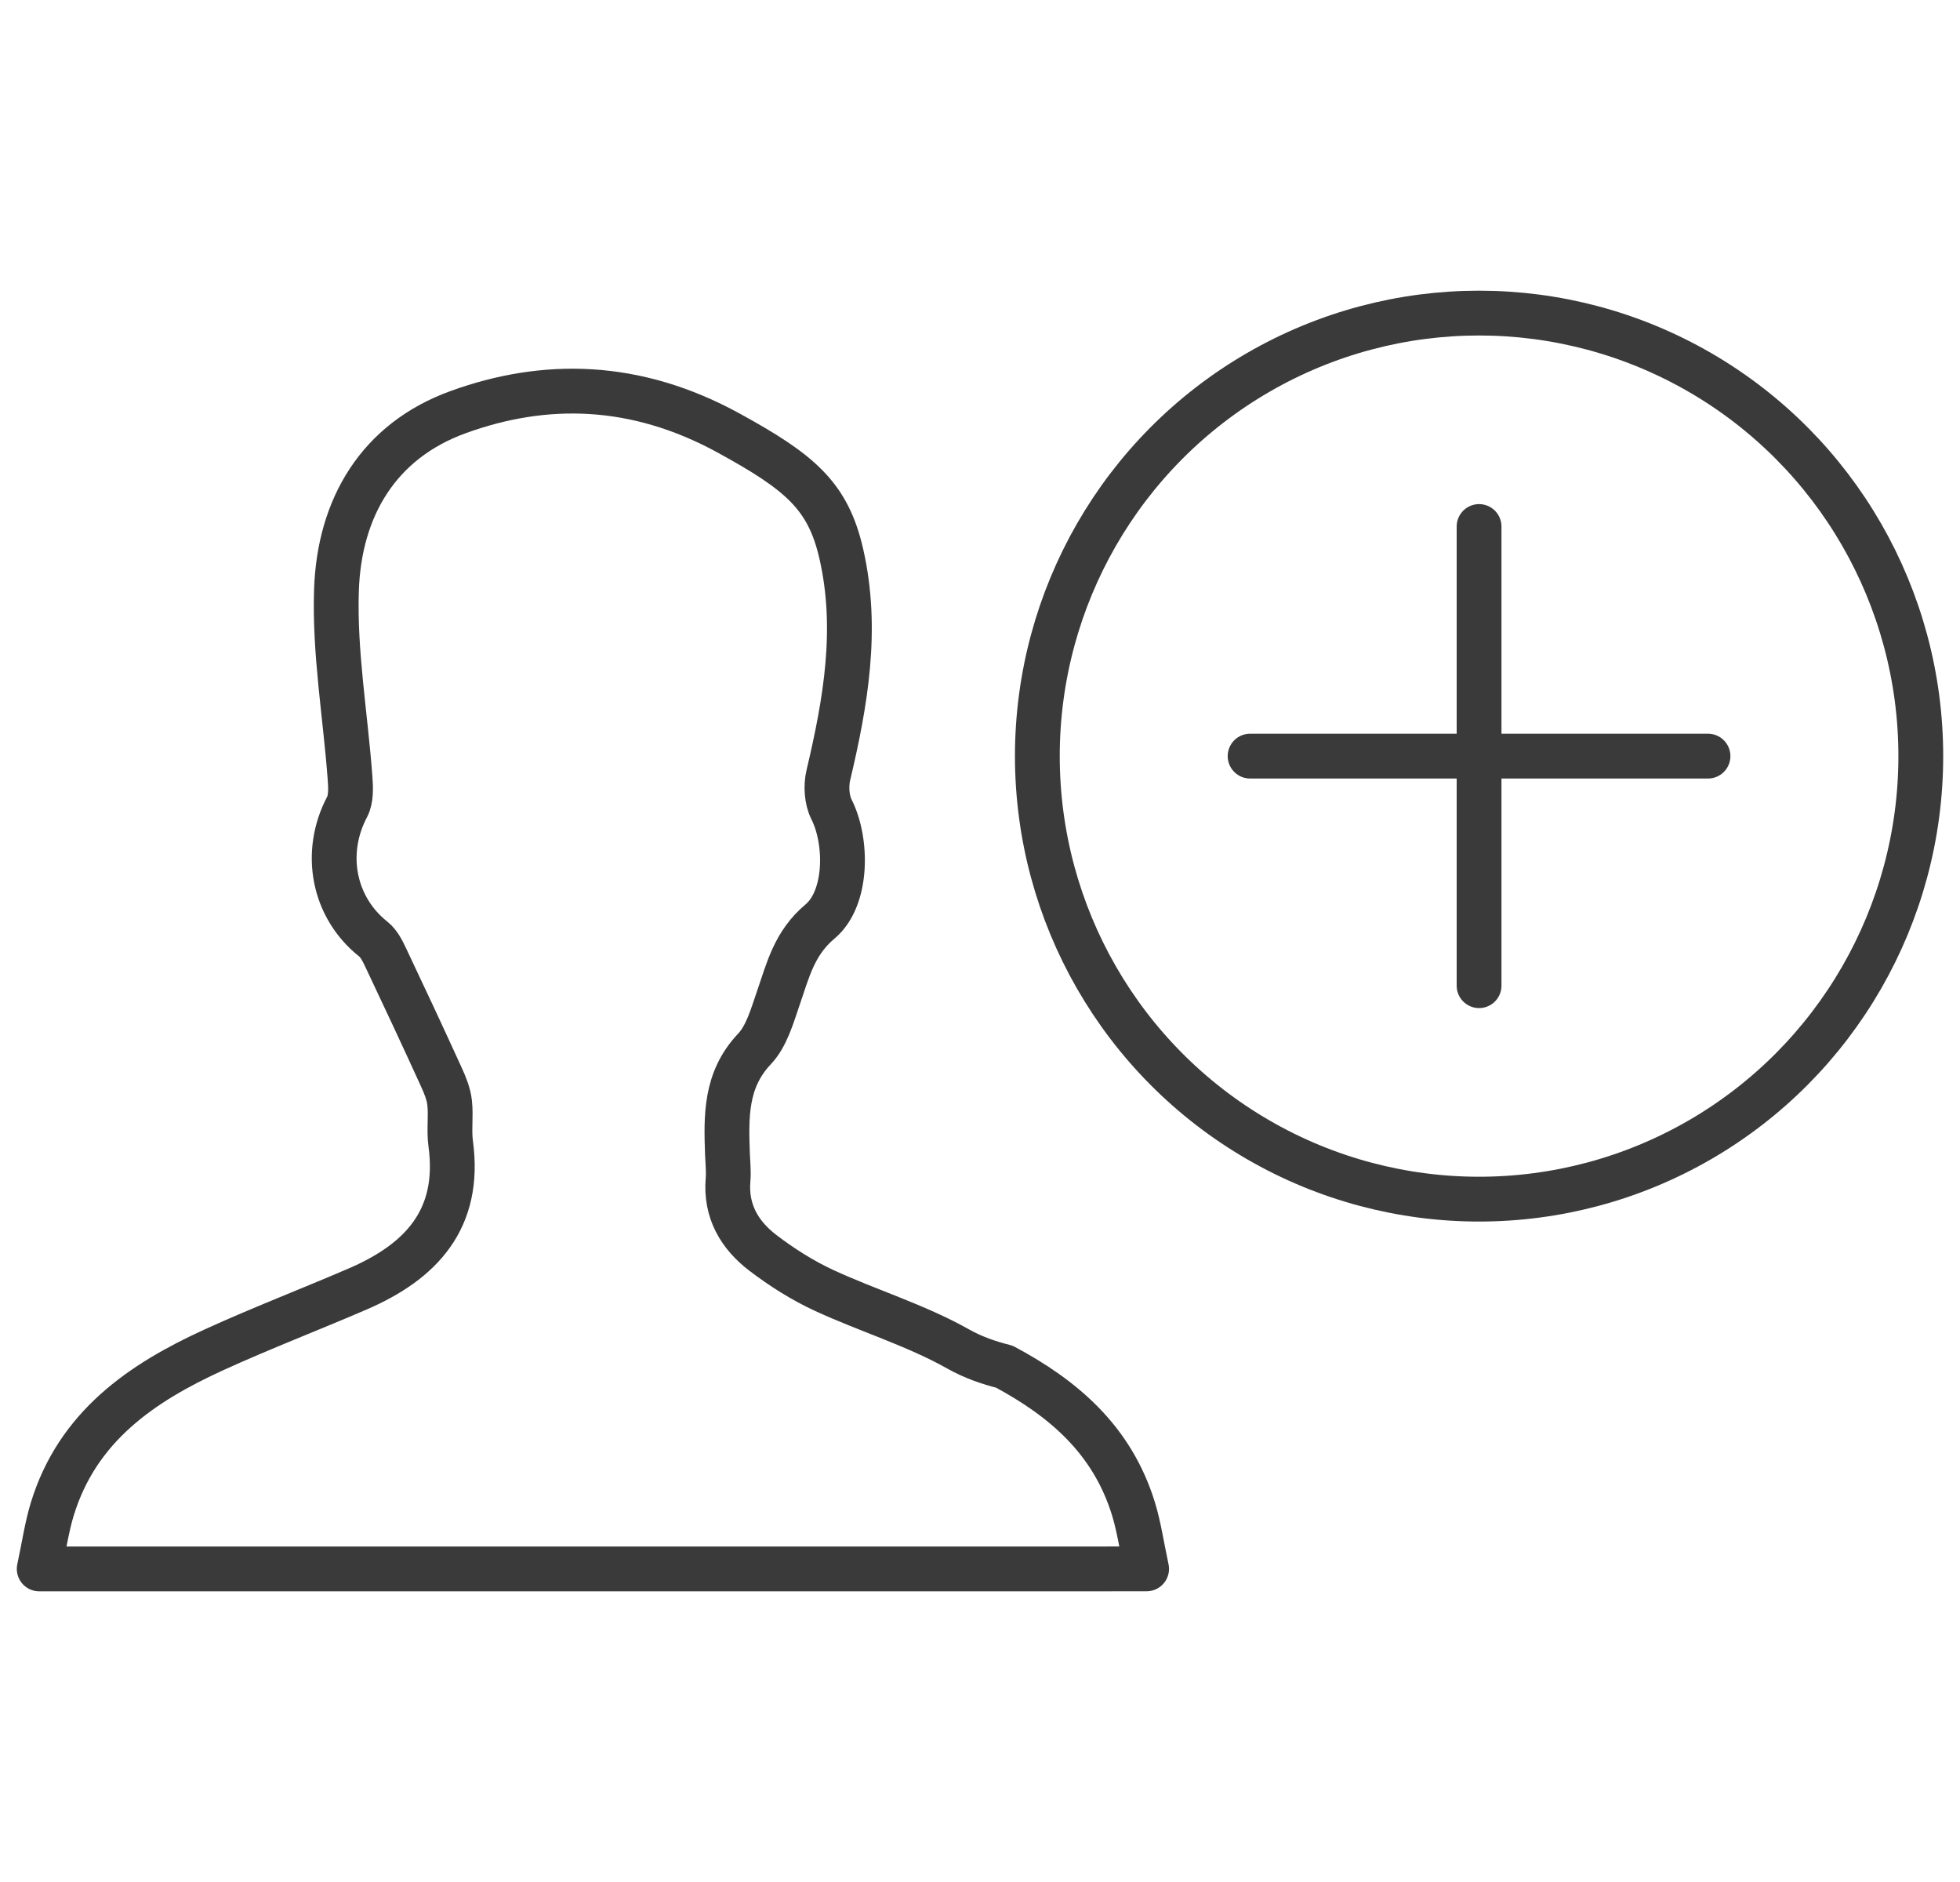 <?xml version="1.0" encoding="utf-8"?>
<!-- Generator: Adobe Illustrator 17.0.0, SVG Export Plug-In . SVG Version: 6.00 Build 0)  -->
<!DOCTYPE svg PUBLIC "-//W3C//DTD SVG 1.1//EN" "http://www.w3.org/Graphics/SVG/1.1/DTD/svg11.dtd">
<svg version="1.1" id="Layer_1" xmlns="http://www.w3.org/2000/svg" xmlns:xlink="http://www.w3.org/1999/xlink" x="0px" y="0px"
	 width="43.75px" height="42px" viewBox="0 0 43.75 42" enable-background="new 0 0 43.75 42" xml:space="preserve">
<g id="XMLID_7182_">
	<path id="XMLID_8389_" fill="none" stroke="#3A3A3A" stroke-linecap="round" stroke-linejoin="round" stroke-miterlimit="10" d="
		M24.617,35.013c-1.013,0-2.031,0-3.044,0c-6.886,0-13.756,0-20.698,0c0.11-0.513,0.169-0.931,0.29-1.329
		c0.564-1.848,1.991-2.822,3.616-3.563c1.054-0.481,2.138-0.896,3.202-1.355c1.408-0.607,2.308-1.552,2.077-3.244
		c-0.041-0.3,0.01-0.612-0.024-0.914c-0.022-0.197-0.103-0.394-0.187-0.577c-0.404-0.885-0.815-1.766-1.232-2.645
		c-0.073-0.155-0.157-0.328-0.285-0.429c-0.891-0.707-1.126-1.924-0.584-2.95c0.094-0.178,0.081-0.433,0.065-0.649
		c-0.103-1.396-0.349-2.796-0.303-4.186c0.061-1.846,0.94-3.332,2.719-3.976c1.927-0.698,3.955-0.672,6.038,0.47
		c1.591,0.872,2.216,1.397,2.512,2.694c0.382,1.673,0.097,3.308-0.289,4.939c-0.057,0.239-0.038,0.55,0.07,0.764
		c0.36,0.712,0.362,1.983-0.255,2.501c-0.576,0.483-0.716,1.085-0.932,1.711c-0.137,0.396-0.26,0.846-0.532,1.134
		c-0.656,0.693-0.633,1.51-0.603,2.354c0.007,0.188,0.029,0.377,0.013,0.563c-0.06,0.705,0.258,1.238,0.78,1.636
		c0.423,0.322,0.882,0.613,1.362,0.835c0.989,0.457,2.048,0.775,2.993,1.307c0.341,0.192,0.686,0.308,1.033,0.396
		c1.306,0.7,2.409,1.623,2.885,3.183c0.121,0.398,0.18,0.815,0.29,1.329C25.267,35.013,24.943,35.013,24.617,35.013z"/>
	<g id="XMLID_7184_">
		<g id="XMLID_8357_">
			
				<line id="XMLID_8380_" fill="none" stroke="#3A3A3A" stroke-linecap="round" stroke-linejoin="round" stroke-miterlimit="10" x1="33.015" y1="11.75" x2="33.015" y2="21.997"/>
			
				<line id="XMLID_8377_" fill="none" stroke="#3A3A3A" stroke-linecap="round" stroke-linejoin="round" stroke-miterlimit="10" x1="38.125" y1="16.874" x2="27.904" y2="16.874"/>
		</g>
		
			<ellipse id="XMLID_8013_" fill="none" stroke="#3A3A3A" stroke-linecap="round" stroke-linejoin="round" stroke-miterlimit="10" cx="33.015" cy="16.874" rx="9.86" ry="9.887"/>
	</g>
</g>
</svg>
